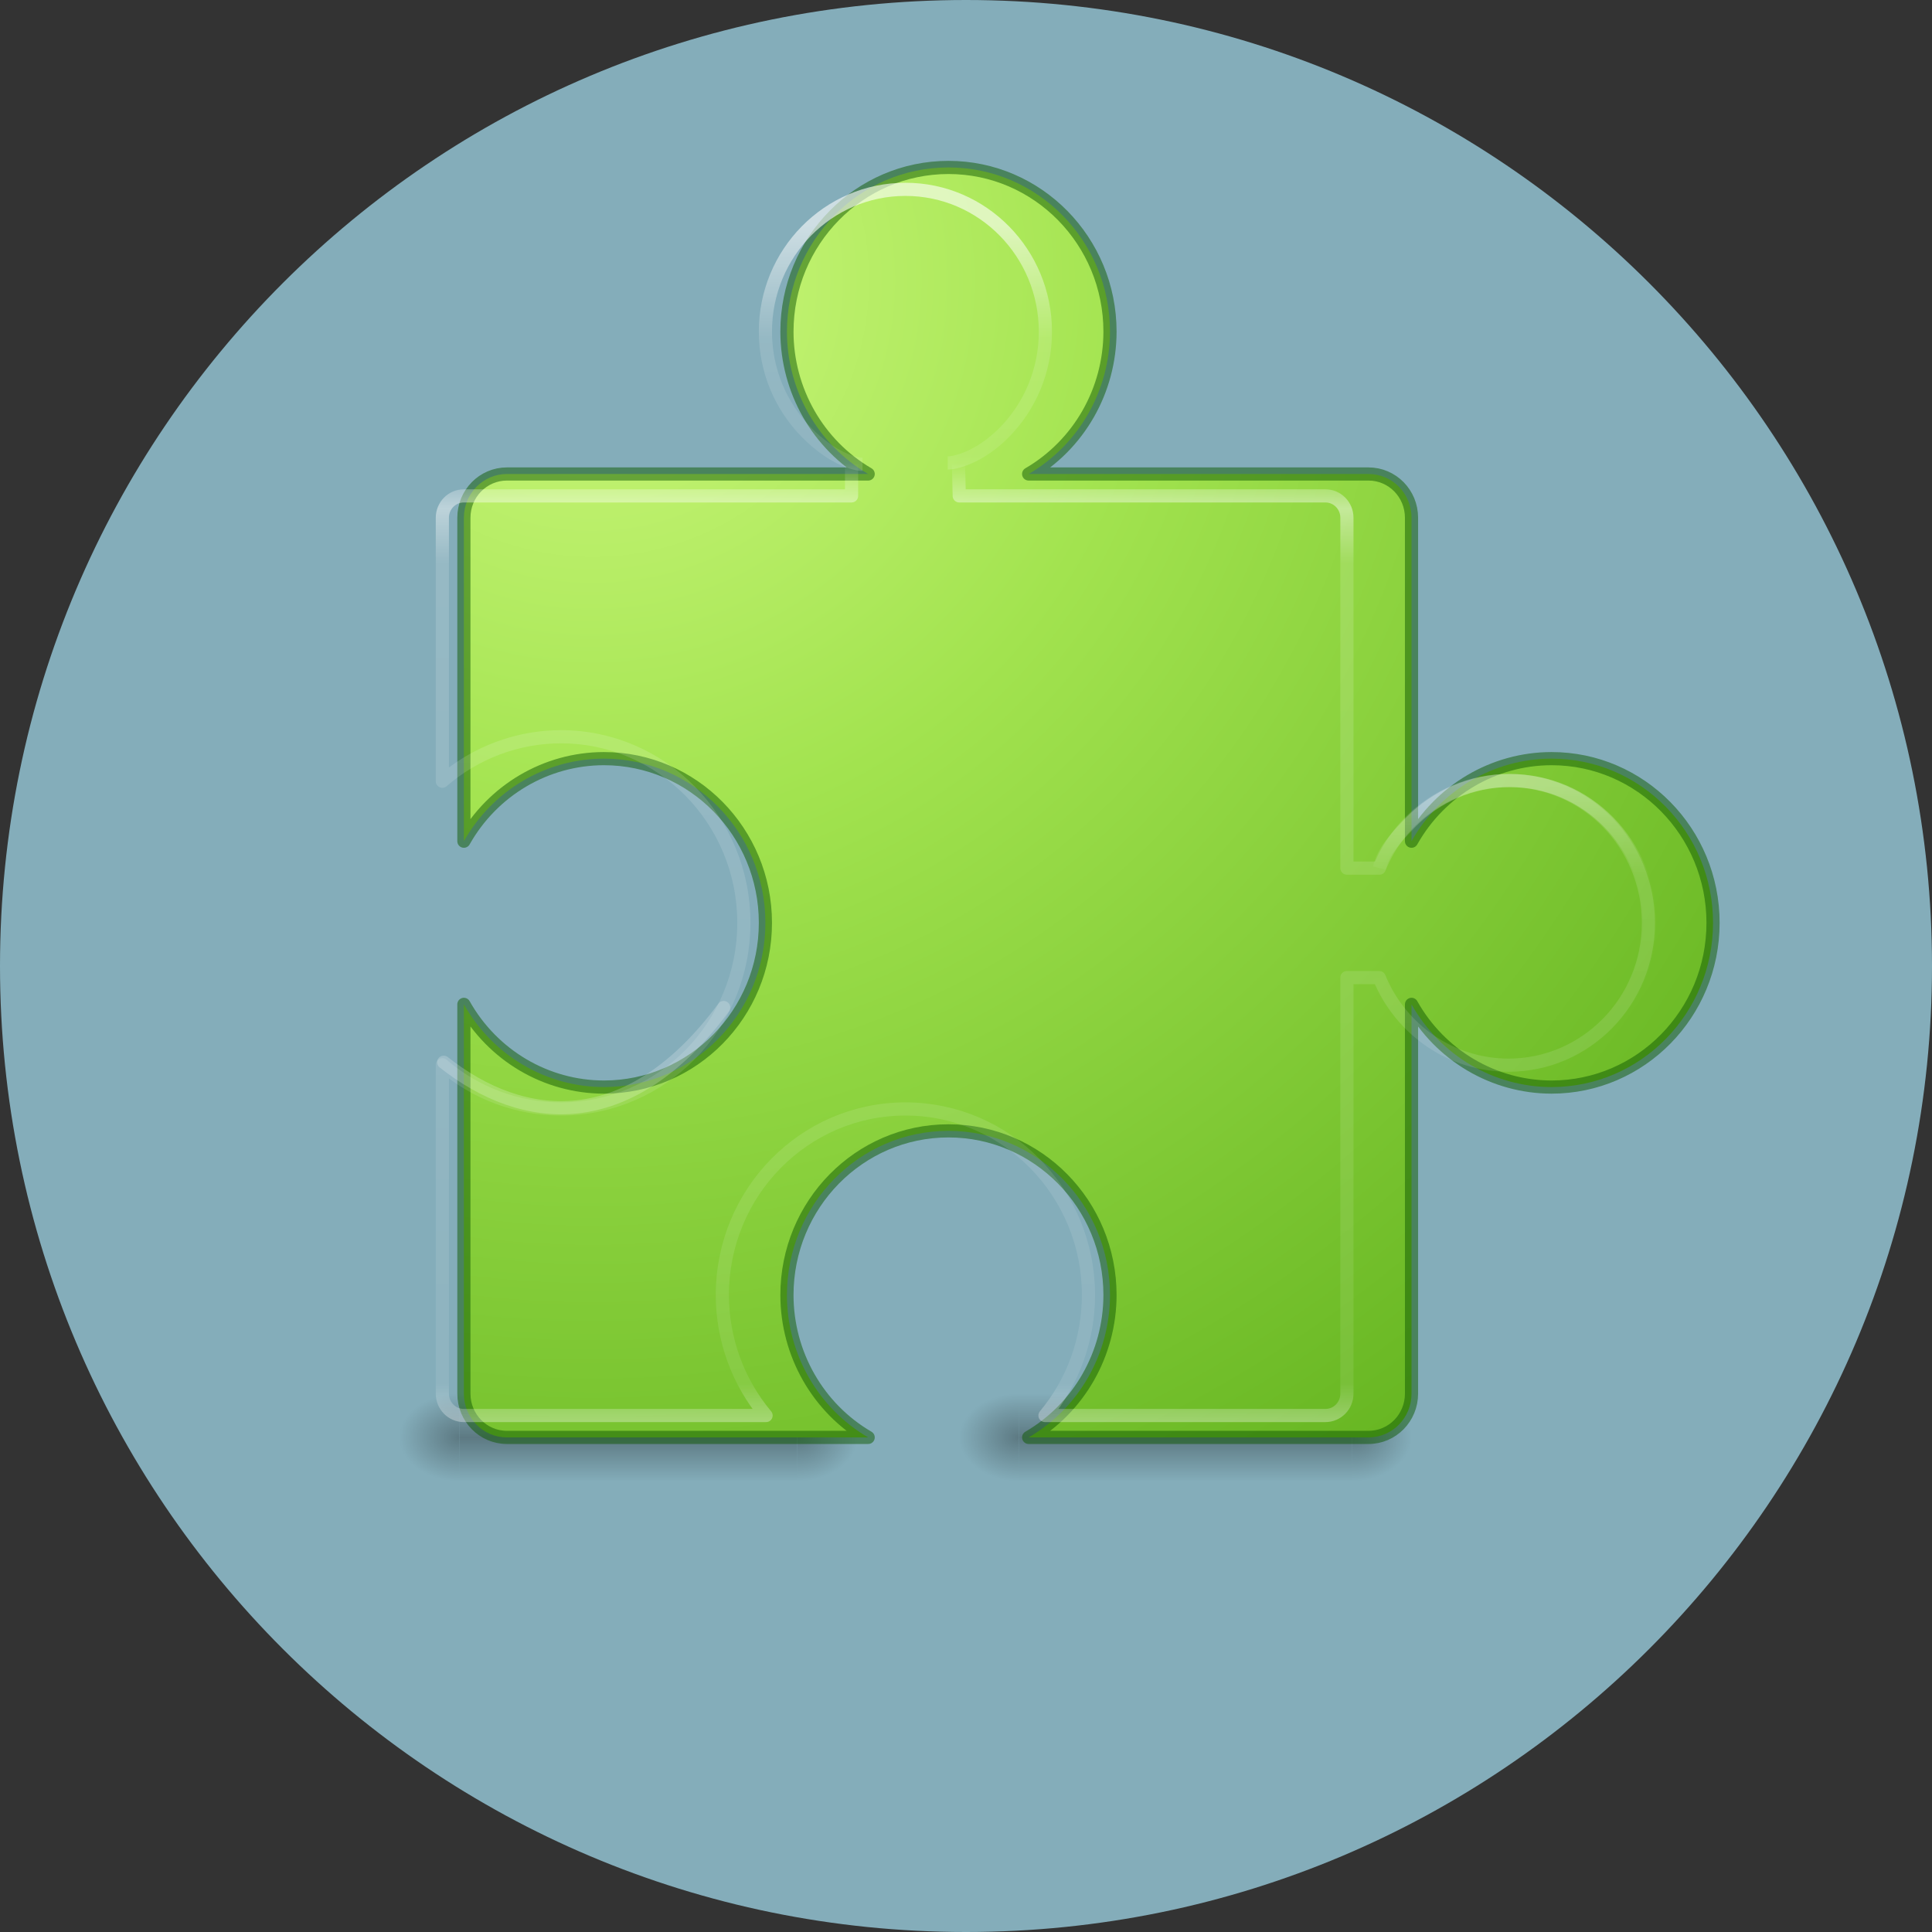 <svg width="150" height="150" viewBox="0 0 150 150" fill="none" xmlns="http://www.w3.org/2000/svg">
<rect x="0" y="0" width="150" height="150" fill="#333333" stroke="none"/>
<path d="M150 75C150 116.421 116.421 150 75 150C33.579 150 0 116.421 0 75C0 33.579 33.579 0 75 0C116.421 0 150 33.579 150 75Z" fill="#84ADBA"/>
<g opacity="0.3">
<path d="M104.987 108.2H109.61V115H104.987V108.2Z" fill="url(#paint0_radial_116_105)"/>
<path d="M79.098 115H74.475V108.2H79.098V115Z" fill="url(#paint1_radial_116_105)"/>
<path d="M79.098 108.2H104.987V115H79.098V108.2Z" fill="url(#paint2_linear_116_105)"/>
</g>
<g opacity="0.3">
<path d="M61.897 108.2H66.578V115H61.897V108.2Z" fill="url(#paint3_radial_116_105)"/>
<path d="M35.681 115H31V108.2H35.681V115Z" fill="url(#paint4_radial_116_105)"/>
<path d="M35.681 108.2H61.897V115H35.681V108.2Z" fill="url(#paint5_linear_116_105)"/>
</g>
<path d="M73.639 13C66.713 13 61.098 18.708 61.098 25.75C61.103 30.316 63.508 34.53 67.405 36.8H39.361C37.508 36.8 36.016 38.316 36.016 40.2V65.311C38.249 61.35 42.395 58.905 46.885 58.9C53.811 58.9 59.426 64.608 59.426 71.65C59.426 78.692 53.811 84.4 46.885 84.4C42.392 84.393 38.246 81.944 36.016 77.978V108.2C36.016 110.084 37.508 111.6 39.361 111.6H67.405C63.508 109.33 61.103 105.116 61.098 100.55C61.098 93.508 66.713 87.8 73.639 87.8C80.566 87.8 86.18 93.508 86.18 100.55C86.174 105.118 83.764 109.333 79.864 111.6H106.246C108.099 111.6 109.59 110.084 109.59 108.2V77.978C111.82 81.944 115.966 84.393 120.459 84.4C127.385 84.4 133 78.692 133 71.65C133 64.608 127.385 58.9 120.459 58.9C115.968 58.905 111.823 61.35 109.59 65.311V40.2C109.59 38.316 108.099 36.8 106.246 36.8H79.864C83.764 34.533 86.174 30.318 86.18 25.75C86.18 18.708 80.566 13 73.639 13Z" fill="url(#paint6_radial_116_105)" stroke="#0F5A00" stroke-opacity="0.498" stroke-width="1.022" stroke-linejoin="round"/>
<path d="M66.115 38.5H36.016C35.09 38.5 34.344 39.258 34.344 40.2V60.653C36.91 58.43 40.17 57.206 43.541 57.2C51.391 57.2 57.754 63.669 57.754 71.65C57.754 79.63 51.391 86.1 43.541 86.1C40.172 86.1 36.913 84.883 34.344 82.667V108.2C34.344 109.142 35.09 109.9 36.016 109.9H59.478C57.291 107.292 56.088 103.978 56.082 100.55C56.082 92.57 62.446 86.1 70.295 86.1C78.145 86.1 84.508 92.57 84.508 100.55C84.508 103.975 83.311 107.289 81.131 109.9H102.902C103.828 109.9 104.574 109.142 104.574 108.2V75.9H107.082H107.085C108.773 80.017 112.728 82.699 117.115 82.7C123.118 82.7 127.984 77.753 127.984 71.65C127.984 65.547 123.118 60.6 117.115 60.6C112.73 60.605 108.777 63.288 107.092 67.403C107.088 67.403 107.086 67.4 107.082 67.4H104.574V40.2C104.574 39.258 103.828 38.5 102.902 38.5H74.475L74.394 34.875L66.115 34.994V38.5Z" stroke="url(#paint7_linear_116_105)" stroke-opacity="0.498" stroke-width="1.022" stroke-linejoin="round"/>
<path opacity="0.6" d="M66.965 36.051C66.344 36.051 64.577 35.563 62.61 33.563C60.643 31.564 59.426 28.801 59.426 25.75C59.426 19.647 64.292 14.7 70.295 14.7C76.298 14.7 81.164 19.647 81.164 25.75C81.164 28.801 79.948 31.564 77.981 33.563C76.014 35.563 74.121 35.944 73.582 35.944" stroke="url(#paint8_linear_116_105)" stroke-width="1.022"/>
<path opacity="0.3" d="M107.092 67.403C107.297 66.625 107.567 65.836 109.534 63.837C111.501 61.837 114.218 60.6 117.219 60.6C123.222 60.6 128.088 65.547 128.088 71.65C128.088 77.753 123.222 82.7 117.219 82.7C114.218 82.7 111.501 81.463 109.534 79.463C107.567 77.464 107.286 76.66 107.085 75.9" stroke="url(#paint9_linear_116_105)" stroke-width="1.022"/>
<path opacity="0.2" d="M34.449 82.473C40.58 87.318 48.749 88.273 56.187 78.223" stroke="white" stroke-width="1.022" stroke-linecap="round"/>
<defs>
<radialGradient id="paint0_radial_116_105" cx="0" cy="0" r="1" gradientUnits="userSpaceOnUse" gradientTransform="translate(104.981 111.6) scale(4.632 3.4)">
<stop/>
<stop offset="1" stop-opacity="0"/>
</radialGradient>
<radialGradient id="paint1_radial_116_105" cx="0" cy="0" r="1" gradientUnits="userSpaceOnUse" gradientTransform="translate(79.105 111.6) rotate(180) scale(4.632 3.4)">
<stop/>
<stop offset="1" stop-opacity="0"/>
</radialGradient>
<linearGradient id="paint2_linear_116_105" x1="93.021" y1="115.027" x2="93.021" y2="108.199" gradientUnits="userSpaceOnUse">
<stop stop-opacity="0"/>
<stop offset="0.5"/>
<stop offset="1" stop-opacity="0"/>
</linearGradient>
<radialGradient id="paint3_radial_116_105" cx="0" cy="0" r="1" gradientUnits="userSpaceOnUse" gradientTransform="translate(61.89 111.6) scale(4.69 3.4)">
<stop/>
<stop offset="1" stop-opacity="0"/>
</radialGradient>
<radialGradient id="paint4_radial_116_105" cx="0" cy="0" r="1" gradientUnits="userSpaceOnUse" gradientTransform="translate(35.688 111.6) rotate(180) scale(4.69 3.4)">
<stop/>
<stop offset="1" stop-opacity="0"/>
</radialGradient>
<linearGradient id="paint5_linear_116_105" x1="49.78" y1="115.027" x2="49.78" y2="108.199" gradientUnits="userSpaceOnUse">
<stop stop-opacity="0"/>
<stop offset="0.5"/>
<stop offset="1" stop-opacity="0"/>
</linearGradient>
<radialGradient id="paint6_radial_116_105" cx="0" cy="0" r="1" gradientUnits="userSpaceOnUse" gradientTransform="translate(45.213 22.35) rotate(180) scale(167.213 161.5)">
<stop stop-color="#CDF87E"/>
<stop offset="0.262" stop-color="#A2E34F"/>
<stop offset="0.661" stop-color="#68B723"/>
<stop offset="1" stop-color="#1D7E0D"/>
</radialGradient>
<linearGradient id="paint7_linear_116_105" x1="71.967" y1="34.25" x2="71.967" y2="112.45" gradientUnits="userSpaceOnUse">
<stop stop-color="white" stop-opacity="0"/>
<stop offset="0.022" stop-color="white" stop-opacity="0"/>
<stop offset="0.067" stop-color="white" stop-opacity="0.929"/>
<stop offset="0.121" stop-color="white" stop-opacity="0.294"/>
<stop offset="0.935" stop-color="white" stop-opacity="0.17"/>
<stop offset="1" stop-color="white"/>
</linearGradient>
<linearGradient id="paint8_linear_116_105" x1="78.447" y1="17.462" x2="78.447" y2="39.562" gradientUnits="userSpaceOnUse">
<stop stop-color="white"/>
<stop offset="0.4" stop-color="white" stop-opacity="0.235"/>
<stop offset="0.8" stop-color="white" stop-opacity="0.157"/>
<stop offset="1" stop-color="white" stop-opacity="0.392"/>
</linearGradient>
<linearGradient id="paint9_linear_116_105" x1="125.371" y1="61.025" x2="125.371" y2="85.463" gradientUnits="userSpaceOnUse">
<stop stop-color="white"/>
<stop offset="0.287" stop-color="white" stop-opacity="0.046"/>
<stop offset="1" stop-color="white" stop-opacity="0"/>
</linearGradient>
</defs>
</svg>

